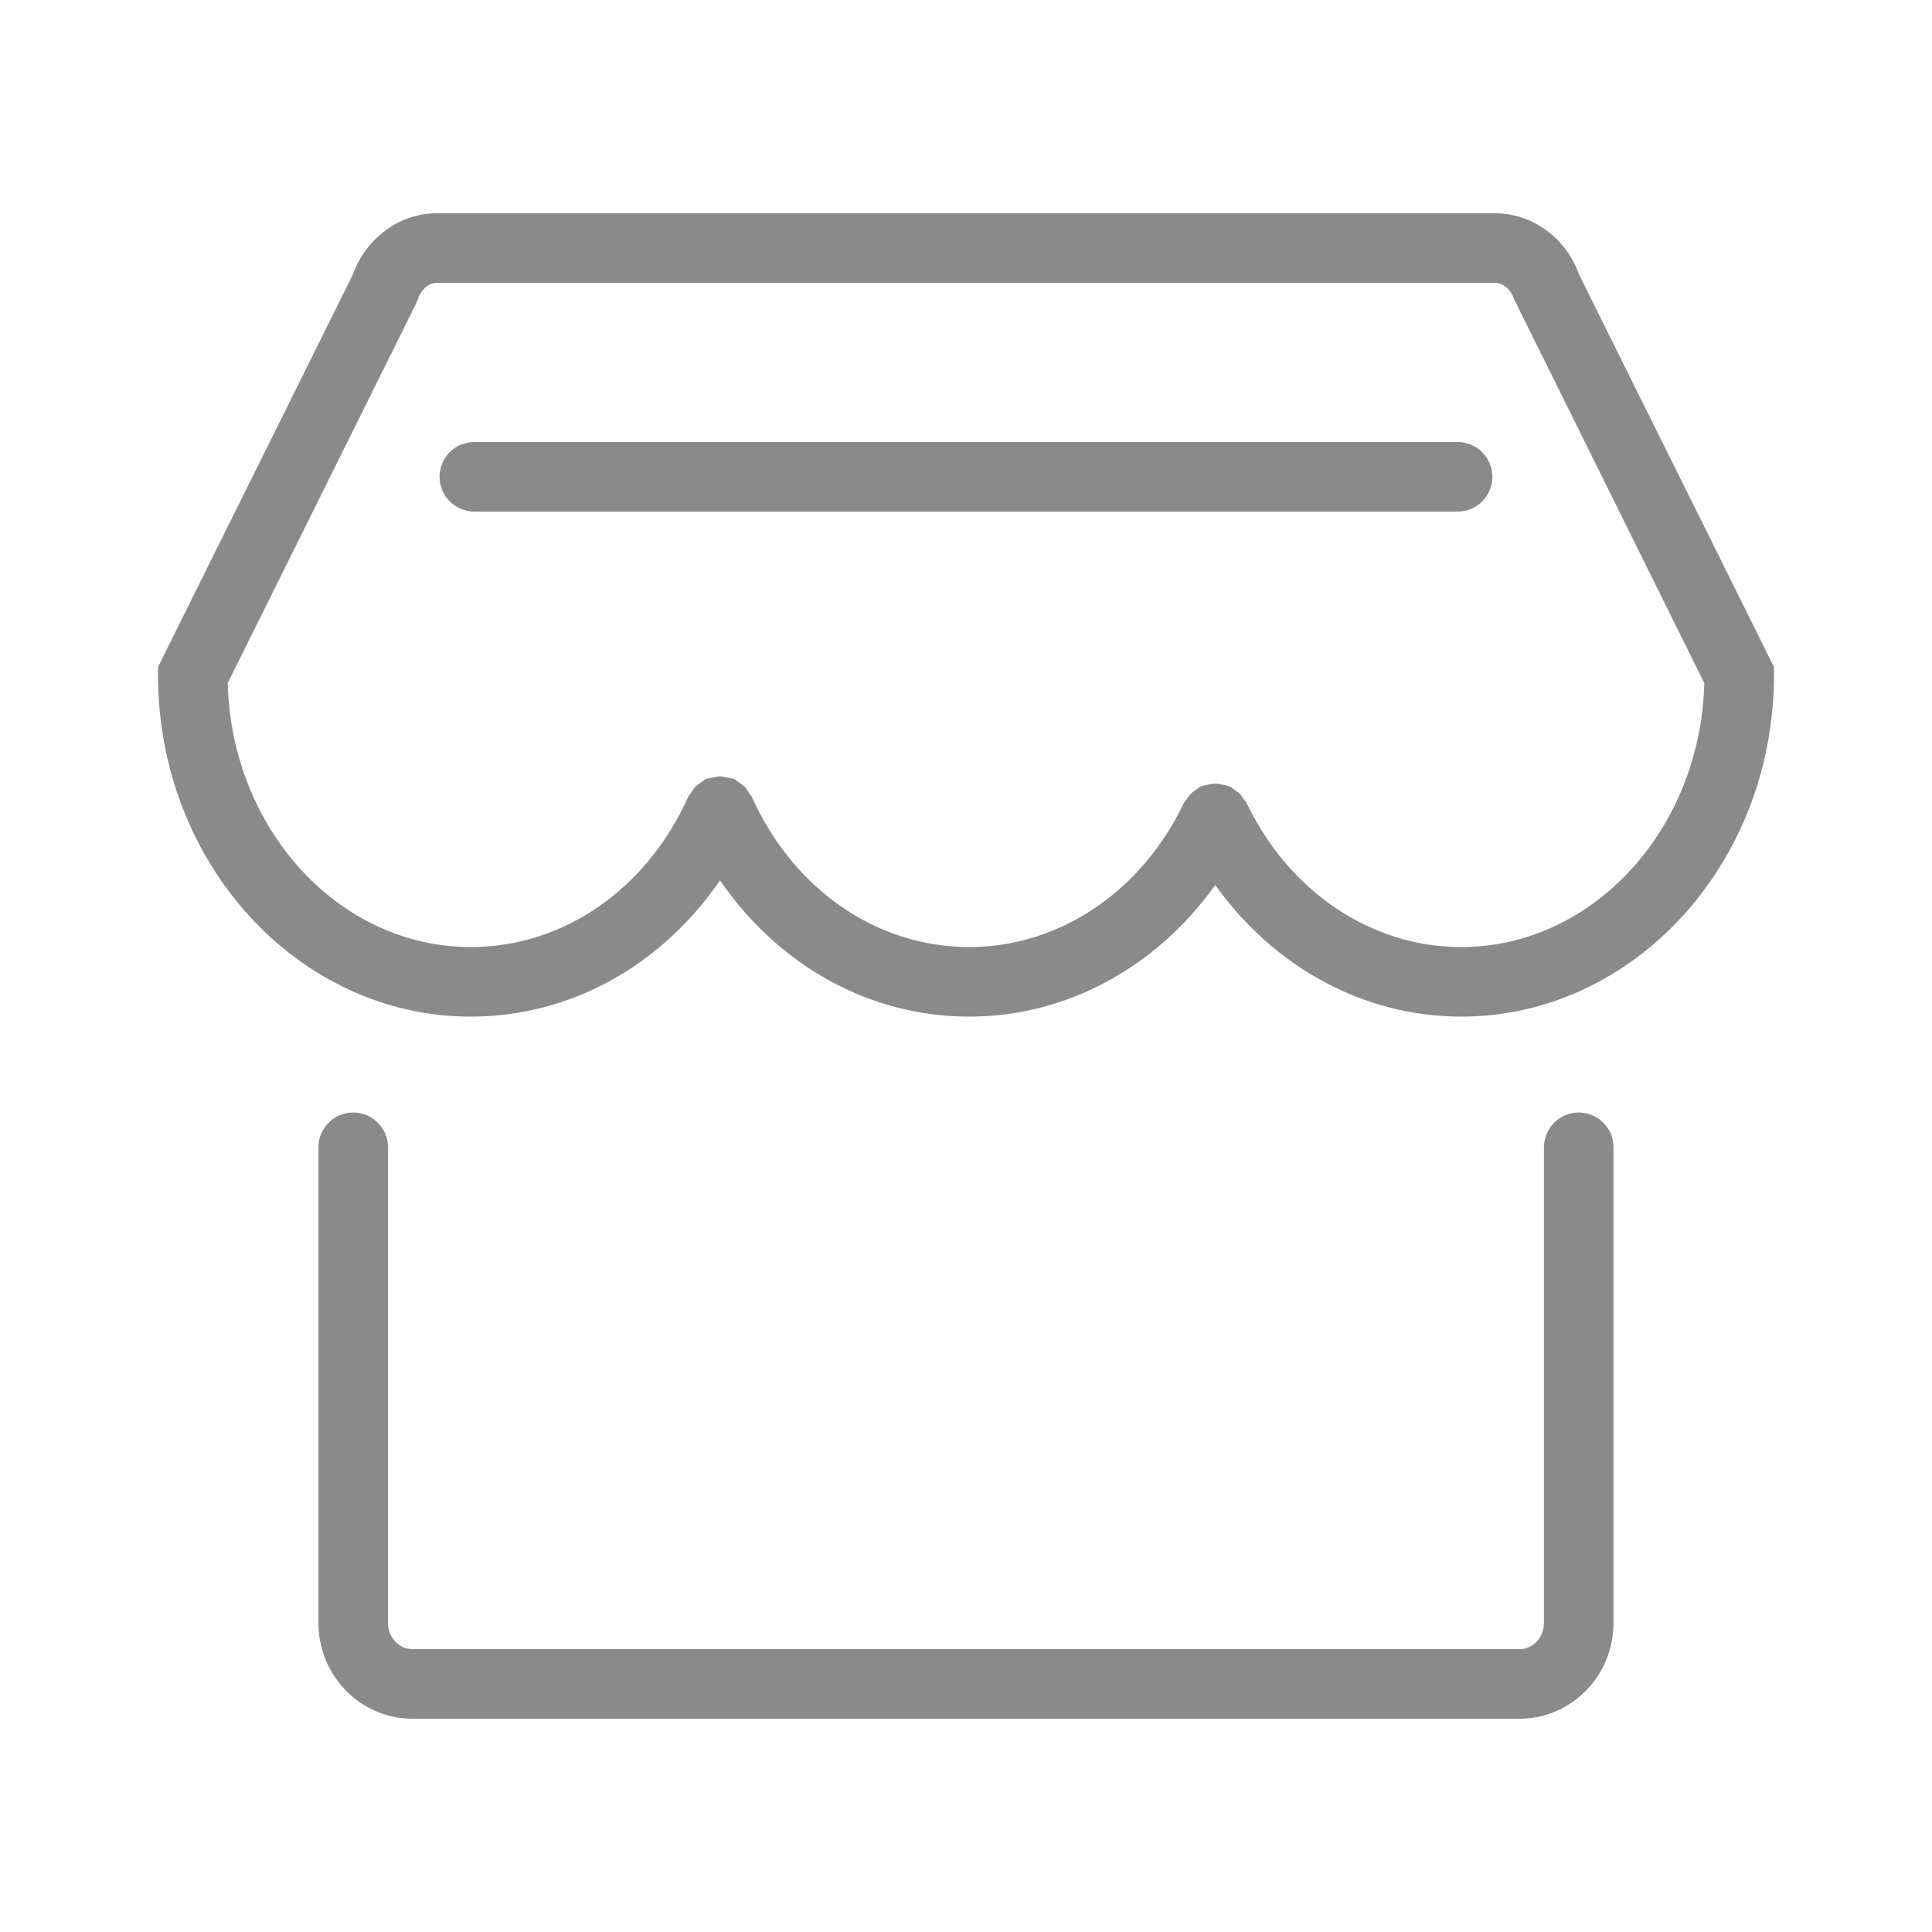<?xml version="1.0" standalone="no"?><!DOCTYPE svg PUBLIC "-//W3C//DTD SVG 1.1//EN" "http://www.w3.org/Graphics/SVG/1.1/DTD/svg11.dtd"><svg t="1553513280589" class="icon" style="" viewBox="0 0 1024 1024" version="1.1" xmlns="http://www.w3.org/2000/svg" p-id="50477" xmlns:xlink="http://www.w3.org/1999/xlink" width="128" height="128"><defs><style type="text/css">@font-face { font-family: uc-nexus-iconfont; src: url("chrome-extension://pogijhnlcfmcppgimcaccdkmbedjkmhi/res/font_9qmmi8b8jsxxbt9.woff") format("woff"), url("chrome-extension://pogijhnlcfmcppgimcaccdkmbedjkmhi/res/font_9qmmi8b8jsxxbt9.ttf") format("truetype"); }
</style></defs><path d="M772.554 234.285 251.409 234.285c-10.187 0-18.431 8.252-18.431 18.431 0 10.178 8.244 18.431 18.431 18.431l521.145 0c10.189 0 18.431-8.253 18.431-18.431C790.985 242.536 782.743 234.285 772.554 234.285z" p-id="50478" fill="#8a8a8a"></path><path d="M820.539 122.797c-8.189-6.381-17.944-9.756-28.187-9.756L231.61 113.041c-10.224 0-19.961 3.366-28.059 9.658-7.488 5.723-13.195 13.624-16.579 22.902L83.766 353.51l0 4.32c0 99.804 74.355 180.998 165.736 180.998 53.045 0 101.174-27.178 132.114-72.231 30.94 45.053 79.069 72.231 132.13 72.231 51.712 0 99.284-26.242 130.368-69.747 31.084 43.505 78.638 69.747 130.348 69.747 91.4 0 165.773-81.194 165.773-180.998l0-4.32L837.009 145.639C833.662 136.351 827.956 128.441 820.539 122.797zM774.462 501.966c-47.624 0-91.201-29.257-113.718-76.352-0.359-0.765-1.008-1.251-1.458-1.935-0.702-1.062-1.349-2.086-2.267-3.006-0.936-0.934-1.998-1.618-3.096-2.33-0.665-0.424-1.134-1.045-1.854-1.395-0.288-0.144-0.612-0.109-0.899-0.225-1.26-0.531-2.556-0.746-3.887-0.981-1.063-0.19-2.088-0.468-3.15-0.468-1.117 0-2.197 0.288-3.331 0.494-1.296 0.243-2.52 0.442-3.727 0.945-0.306 0.125-0.628 0.09-0.918 0.234-0.737 0.35-1.205 0.971-1.852 1.404-1.117 0.702-2.179 1.395-3.115 2.339-0.899 0.901-1.548 1.917-2.232 2.971-0.468 0.693-1.115 1.187-1.476 1.952-22.515 47.095-66.11 76.352-113.736 76.352-49.082 0-93.27-30.544-115.319-79.718-0.359-0.818-1.043-1.368-1.511-2.107-0.721-1.159-1.368-2.33-2.359-3.31-0.934-0.937-2.07-1.557-3.166-2.269-0.774-0.494-1.369-1.205-2.232-1.592-0.162-0.072-0.361-0.046-0.522-0.118-1.261-0.522-2.612-0.656-3.942-0.89-1.045-0.181-2.051-0.531-3.078-0.531s-2.035 0.35-3.078 0.531c-1.333 0.234-2.682 0.369-3.942 0.89-0.162 0.072-0.359 0.046-0.522 0.118-0.864 0.387-1.458 1.099-2.232 1.602-1.098 0.702-2.232 1.323-3.168 2.26-0.99 0.98-1.637 2.151-2.357 3.31-0.468 0.739-1.152 1.288-1.511 2.107-22.049 49.174-66.237 79.718-115.303 79.718-69.8 0-126.82-62.395-128.818-139.925l99.804-201.059 0.971-2.322c0.667-1.998 1.981-4.77 4.591-6.759 1.708-1.322 3.581-1.998 5.56-1.998l560.742 0c2.016 0 3.836 0.649 5.688 2.097 2.503 1.908 3.799 4.626 4.447 6.561l100.831 203.479C901.321 439.581 844.28 501.966 774.462 501.966z" p-id="50479" fill="#8a8a8a"></path><path d="M836.757 589.657c-10.187 0-18.431 8.253-18.431 18.431l0 252.006c0 3.859-1.421 7.459-3.941 10.087-2.466 2.52-5.634 3.915-8.965 3.915L218.579 874.096c-3.33 0-6.499-1.377-8.946-3.896-2.573-2.663-3.996-6.255-3.996-10.106L205.637 608.088c0-10.178-8.242-18.431-18.431-18.431-10.187 0-18.431 8.253-18.431 18.431l0 252.006c0 13.48 5.113 26.179 14.363 35.736 9.433 9.756 22.014 15.128 35.441 15.128L805.42 910.958c13.374 0 25.938-5.363 35.459-15.147 9.232-9.594 14.308-22.272 14.308-35.718L855.187 608.088C855.188 597.911 846.945 589.657 836.757 589.657z" p-id="50480" fill="#8a8a8a"></path></svg>